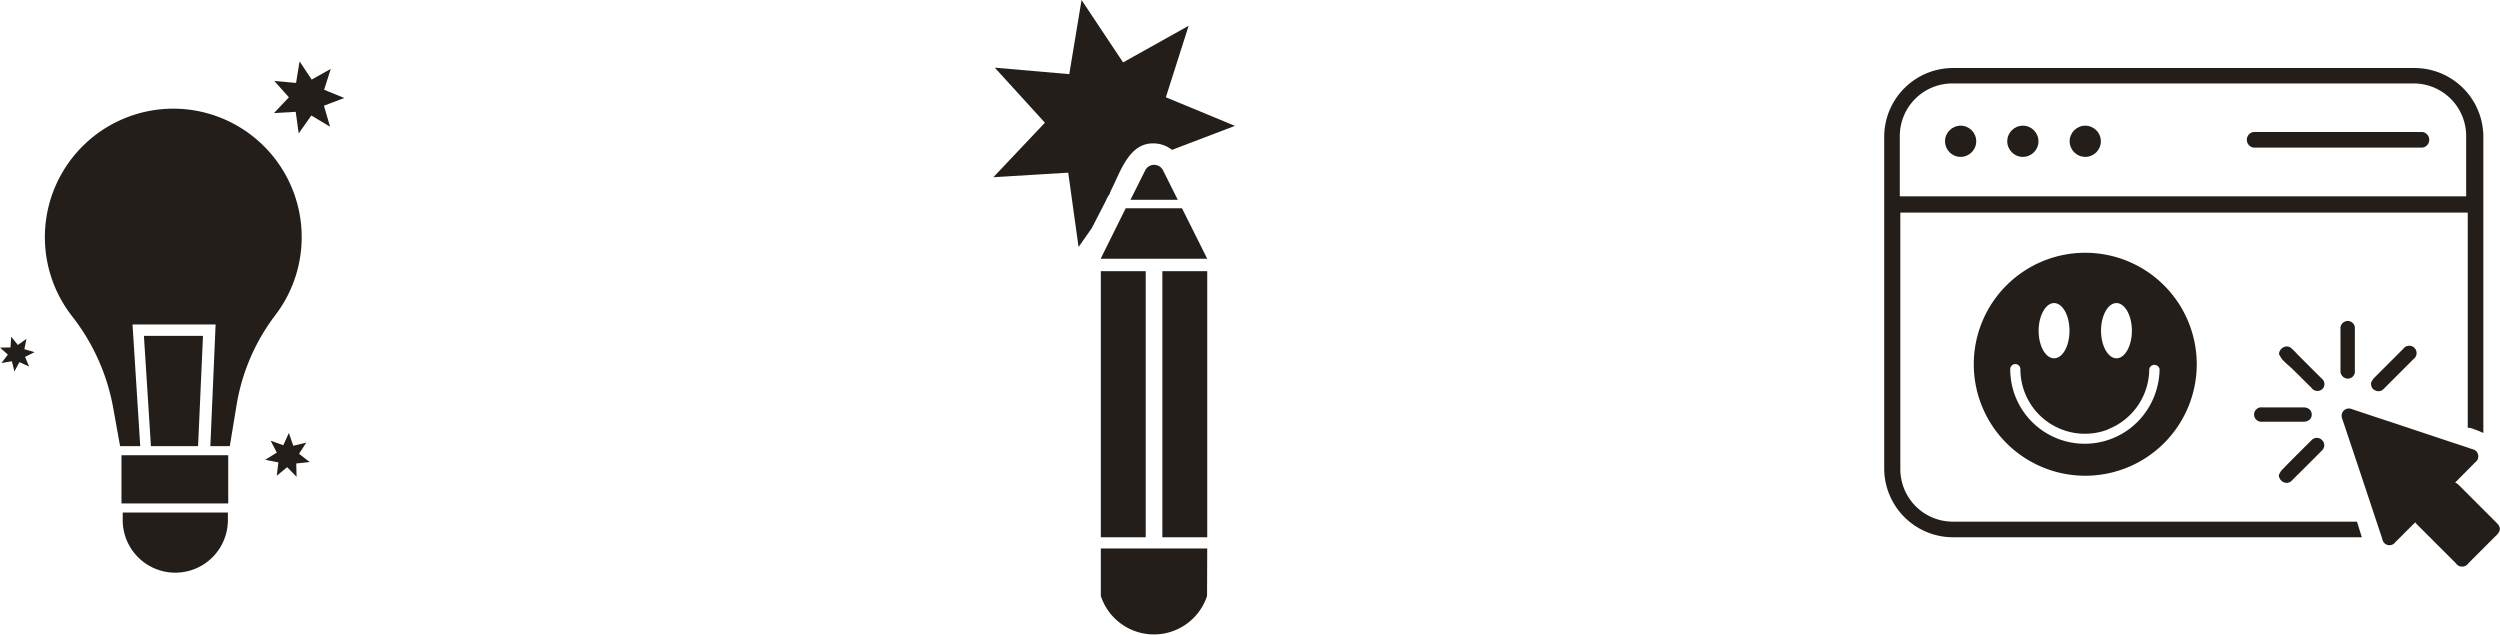 <svg xmlns="http://www.w3.org/2000/svg" viewBox="0 0 142.62 36.21"><defs><style>.cls-1{fill:#231e1a;}</style></defs><g id="Capa_2" data-name="Capa 2"><g id="Capa_1-2" data-name="Capa 1"><polygon class="cls-1" points="16.89 4.73 17.09 3.5 17.78 4.54 18.87 3.93 18.49 5.12 19.64 5.59 18.48 6.03 18.83 7.23 17.76 6.59 17.04 7.61 16.87 6.38 15.63 6.45 16.48 5.55 15.65 4.62 16.89 4.73"/><polygon class="cls-1" points="16.73 25.43 17.47 25.25 17.06 25.89 17.67 26.36 16.9 26.44 16.92 27.2 16.38 26.65 15.79 27.14 15.88 26.38 15.13 26.23 15.79 25.82 15.44 25.14 16.16 25.4 16.48 24.7 16.73 25.43"/><polygon class="cls-1" points="0.45 20.23 0 19.83 0.6 19.82 0.64 19.21 1.02 19.68 1.51 19.33 1.39 19.92 1.97 20.09 1.43 20.36 1.66 20.91 1.11 20.66 0.82 21.19 0.68 20.61 0.08 20.71 0.45 20.23"/><rect class="cls-1" x="6.93" y="25.97" width="6.09" height="2.75"/><path class="cls-1" d="M6.93,29.24H13a0,0,0,0,1,0,0v.43a3,3,0,0,1-3,3h0a3,3,0,0,1-3-3v-.43A0,0,0,0,1,6.93,29.24Z"/><polygon class="cls-1" points="11.58 19.16 8.21 19.16 8.61 25.45 11.3 25.45 11.58 19.16"/><path class="cls-1" d="M9.79,6.2A7.33,7.33,0,0,0,4.12,18.05a11.88,11.88,0,0,1,2.34,5.23l.39,2.17H8l-.44-6.94h4.74L12,25.45h1.11l.36-2.18A11.57,11.57,0,0,1,15.69,18,7.33,7.33,0,0,0,9.79,6.2Z"/><path class="cls-1" d="M63.09,11.45a.89.89,0,0,1,.08-.17h0a.86.86,0,0,1,.13-.2,1.36,1.36,0,0,1,.11-.28c.51-1,1-2.65,2.4-2.62a1.71,1.71,0,0,1,1.05.37l3.59-1.37L66.51,5.55l1.3-4.08L64.07,3.56,61.7,0,61,4.23l-4.25-.37L59.61,7l-2.94,3.11,4.27-.26.59,4.24.75-1.07Z"/><rect class="cls-1" x="62.8" y="15.47" width="2.56" height="15.18"/><rect class="cls-1" x="66.31" y="15.47" width="2.56" height="15.18"/><path class="cls-1" d="M68.86,34h0a3.19,3.19,0,0,1-6.06,0h0V31.29h6.07Z"/><path class="cls-1" d="M67.19,11.4l-.85-1.7a.57.57,0,0,0-1,0l-.85,1.7Z"/><polygon class="cls-1" points="64.22 11.88 62.79 14.76 68.87 14.76 67.43 11.88 64.22 11.88"/><path class="cls-1" d="M138.2,7.53h-9.64a.45.45,0,0,0,0,.89h9.64A.45.45,0,0,0,138.2,7.53Z"/><circle class="cls-1" cx="111.85" cy="8.06" r="0.89"/><circle class="cls-1" cx="115.4" cy="8.06" r="0.89"/><circle class="cls-1" cx="118.96" cy="8.06" r="0.89"/><path class="cls-1" d="M112.6,20.78A6.36,6.36,0,1,0,119,14.42,6.36,6.36,0,0,0,112.6,20.78Zm4.58-3.49c.49,0,.88.71.88,1.58s-.39,1.57-.88,1.57-.88-.71-.88-1.57S116.7,17.29,117.18,17.29Zm3.56,0c.48,0,.88.71.88,1.58s-.4,1.57-.88,1.57-.88-.71-.88-1.57S120.25,17.29,120.74,17.29Zm-.51,7.21a3.7,3.7,0,0,0,2.38-3.44.3.3,0,0,1,.59,0,4.35,4.35,0,0,1-1,2.72,4.25,4.25,0,0,1-7.52-2.72.29.29,0,0,1,.58,0,3.68,3.68,0,0,0,5,3.44Z"/><path class="cls-1" d="M134.46,29.76H111.41a3,3,0,0,1-3-3V12.13h32.37V24.41l.14,0a6.13,6.13,0,0,1,.75.29V7.8a3.93,3.93,0,0,0-3.92-3.92H111.41a3.93,3.93,0,0,0-3.92,3.92V26.73a3.93,3.93,0,0,0,3.92,3.92h23.33c-.08-.24-.15-.48-.22-.7Zm-26.08-22a3,3,0,0,1,3-3h26.31a3,3,0,0,1,3,3v3.44H108.38Z"/><path class="cls-1" d="M142.41,29.81l-2.17-2.17a.61.61,0,0,0-.18-.11l1.14-1.15a.42.42,0,0,0-.17-.76l-6.86-2.28a.42.42,0,0,0-.47.09.43.43,0,0,0-.08.46q1.15,3.43,2.29,6.87a.41.41,0,0,0,.74.17l1-1,.15-.14c0,.06.08.12.12.16l2.18,2.18a.43.43,0,0,0,.72,0l1.59-1.59C142.68,30.27,142.68,30.08,142.41,29.81Z"/><path class="cls-1" d="M133.52,21.13a.43.43,0,0,0,.41.47.41.41,0,0,0,.41-.46q0-1.18,0-2.37a.41.41,0,0,0-.41-.46.42.42,0,0,0-.41.47v2.35Z"/><path class="cls-1" d="M128.59,23.64a.42.42,0,0,0,.47.42h2.34c.29,0,.48-.16.48-.41s-.19-.41-.48-.41h-2.33A.42.42,0,0,0,128.59,23.64Z"/><path class="cls-1" d="M137.1,19.9l-1.69,1.69a1.26,1.26,0,0,0-.15.26c0,.24.1.37.26.43a.4.4,0,0,0,.47-.1l1.69-1.69a.42.42,0,1,0-.58-.59Z"/><path class="cls-1" d="M130.28,27.51a.4.4,0,0,0,.47-.1c.57-.57,1.15-1.14,1.72-1.72a.4.4,0,0,0,0-.58.41.41,0,0,0-.6,0c-.57.57-1.14,1.13-1.7,1.71a1.17,1.17,0,0,0-.17.29A.48.48,0,0,0,130.28,27.51Z"/><path class="cls-1" d="M130.73,21l1.14,1.13a.41.41,0,0,0,.67,0,.4.4,0,0,0-.1-.54l-1.38-1.38a3.85,3.85,0,0,0-.35-.35.39.39,0,0,0-.44-.05.47.47,0,0,0-.26.39,3,3,0,0,0,.18.3C130.36,20.68,130.55,20.85,130.73,21Z"/></g></g></svg>